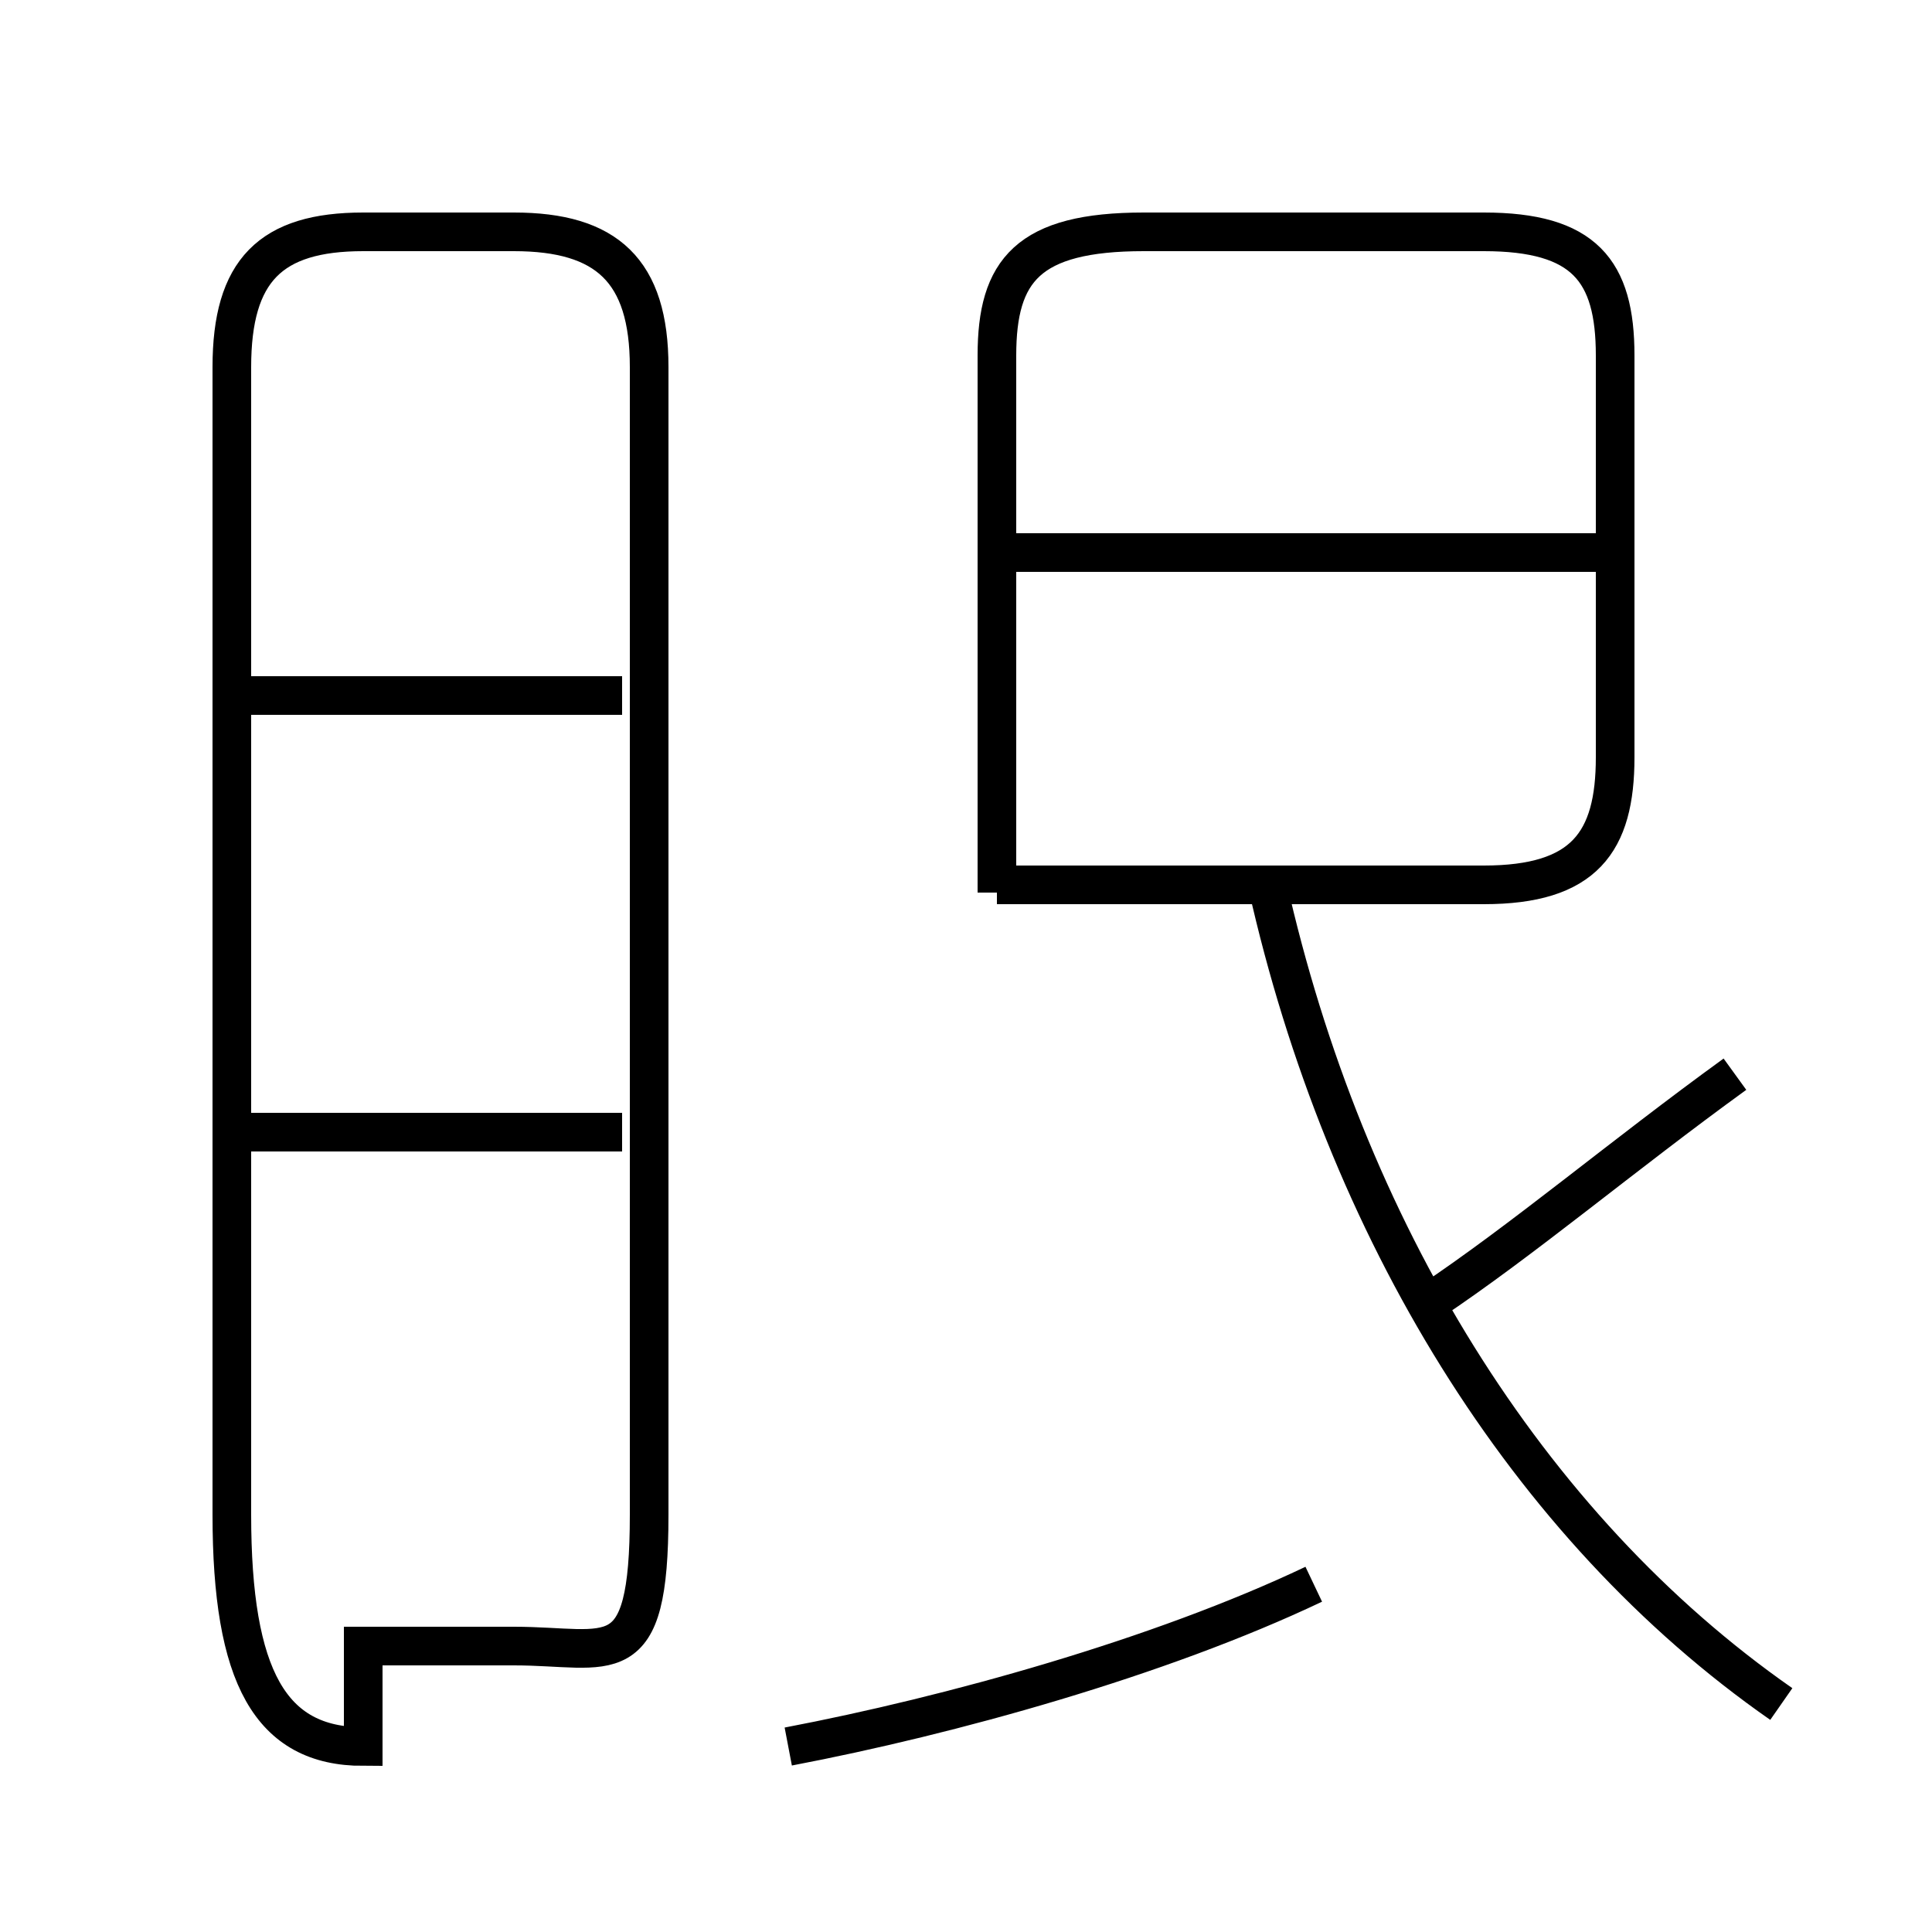 <?xml version='1.0' encoding='utf8'?>
<svg viewBox="0.0 -6.0 50.0 50.0" version="1.1" xmlns="http://www.w3.org/2000/svg">
<rect x="0.0" y="-6.0" width="50.0" height="50.0" fill="#808080" stroke="none"/>
<rect x="-1000" y="-1000" width="2000" height="2000" stroke="white" fill="white"/>
<g style="fill:white;stroke:#000000;  stroke-width:1">
<path d="M 20.4 1.2 C 24.6 0.4 30.0 -1.1 34.0 -3.0 M 9.4 -1.4 L 13.3 -1.4 C 15.8 -1.4 16.8 -0.6 16.8 -4.8 L 16.8 -34.5 C 16.8 -37.0 15.7 -38.0 13.3 -38.0 L 9.4 -38.0 C 7.0 -38.0 6.0 -37.0 6.0 -34.5 L 6.0 -4.8 C 6.0 -0.6 7.0 1.2 9.4 1.2 Z M 16.1 -14.7 L 6.2 -14.7 M 16.1 -26.0 L 6.2 -26.0 M 46.1 0.1 C 39.5 -4.5 34.8 -12.2 32.8 -21.1 M 37.0 -10.3 C 39.4 -11.9 42.0 -14.1 44.9 -16.2 M 25.8 -20.9 L 25.8 -34.8 C 25.8 -37.0 26.6 -38.0 29.6 -38.0 L 38.4 -38.0 C 41.0 -38.0 41.8 -37.0 41.8 -34.8 L 41.8 -24.4 C 41.8 -22.2 41.0 -21.1 38.4 -21.1 L 25.8 -21.1 M 41.8 -29.7 L 26.1 -29.7" transform="translate(0.0, 38.0)" />
</g>
</svg>